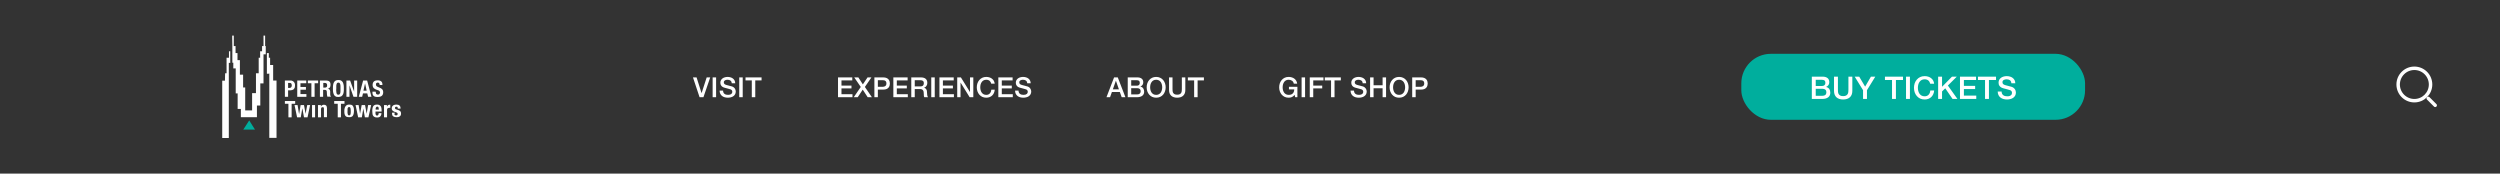 <svg width="1440" height="100" viewBox="0 0 1440 100" fill="none" xmlns="http://www.w3.org/2000/svg">
<rect x="0" y="0" width="1440" height="100" fill="#333333" stroke="none"/>
<g clip-path="url(#clip0_317_303)">
<path d="M129.573 46.464H128V79.5H131.794V63.773V36.227H132.627V29.527H131.887V33.249H130.499V42.183H129.666L129.573 46.464ZM157.336 46.371H159.279V79.407H157.336H157.151H155.115V42.369H154.837V42.462H153.727V30.55H154.837V33.249H155.578V37.437H157.336V46.371ZM133.738 20.5H134.663V26.549H135.681V30.55H136.792V34.645H138.18V43.02H140.031V50.372H141.234V63.587H145.213V53.629H147.434V42.183H149.007V33.249H149.84V29.527H150.951V26.549H151.783V20.5H152.709V26.549H153.079V31.295H151.783V48.046H149.933V60.795H147.989V67.495H139.105H138.735V62.749H136.884V53.816H135.774V39.391H134.385V36.134H133.83V26.642L133.738 20.5Z" fill="white"/>
<path d="M146.879 74.661H140.123L143.547 69.356L146.879 74.661Z" fill="#00AE9D"/>
<path d="M167.331 46.371C167.793 46.371 168.256 46.464 168.534 46.65C168.904 46.836 169.089 47.022 169.367 47.301C169.552 47.581 169.737 47.86 169.829 48.232C169.922 48.604 169.922 48.883 169.922 49.256C169.922 49.721 169.829 50.186 169.737 50.559C169.552 50.931 169.367 51.21 169.182 51.396C168.904 51.582 168.626 51.768 168.256 51.861C167.886 51.954 167.516 52.047 167.053 52.047H165.943V55.77H164.092V46.371H167.331ZM166.775 50.652C167.146 50.652 167.423 50.559 167.701 50.279C167.886 50.093 168.071 49.721 168.071 49.256C168.071 48.79 167.978 48.418 167.793 48.139C167.608 47.86 167.238 47.767 166.775 47.767H165.943V50.652H166.775Z" fill="white"/>
<path d="M176.4 47.953H173.068V50.093H176.215V51.675H173.068V54.188H176.492V55.77H171.217V46.371H176.4V47.953Z" fill="white"/>
<path d="M183.248 47.953H181.212V55.77H179.361V47.953H177.325V46.371H183.248V47.953Z" fill="white"/>
<path d="M187.875 46.371C188.615 46.371 189.263 46.557 189.726 46.929C190.189 47.301 190.374 47.953 190.374 48.79C190.374 49.442 190.281 49.907 190.004 50.372C189.726 50.745 189.356 51.024 188.801 51.117C189.263 51.21 189.633 51.303 189.819 51.582C190.004 51.861 190.189 52.234 190.189 52.699C190.189 52.885 190.189 53.071 190.189 53.257C190.189 53.443 190.189 53.723 190.189 53.909C190.189 54.374 190.189 54.746 190.281 55.025C190.374 55.305 190.466 55.491 190.651 55.584V55.677H188.615C188.523 55.584 188.43 55.398 188.43 55.212C188.43 55.025 188.43 54.839 188.338 54.653L188.245 52.885C188.245 52.513 188.153 52.234 187.968 52.047C187.783 51.861 187.505 51.768 187.135 51.768H186.117V55.77H184.266V46.371H187.875ZM187.042 50.465C187.505 50.465 187.875 50.372 188.06 50.186C188.338 50 188.43 49.628 188.43 49.07C188.43 48.232 187.968 47.767 187.135 47.767H186.209V50.465H187.042Z" fill="white"/>
<path d="M191.855 49.069C191.947 48.511 192.04 47.953 192.317 47.487C192.502 47.022 192.872 46.743 193.243 46.464C193.705 46.185 194.261 46.092 194.908 46.092C195.649 46.092 196.204 46.185 196.574 46.464C196.944 46.743 197.315 47.022 197.5 47.487C197.685 47.953 197.87 48.418 197.962 49.069C198.055 49.628 198.055 50.279 198.055 51.024C198.055 51.768 198.055 52.42 197.962 52.978C197.87 53.536 197.777 54.095 197.5 54.467C197.315 54.932 196.944 55.211 196.574 55.491C196.111 55.677 195.556 55.863 194.908 55.863C194.168 55.863 193.613 55.77 193.243 55.491C192.872 55.304 192.502 54.932 192.317 54.467C192.132 54.002 191.947 53.536 191.855 52.978C191.762 52.42 191.762 51.768 191.762 51.024C191.762 50.372 191.762 49.721 191.855 49.069ZM193.705 52.699C193.705 53.164 193.798 53.536 193.89 53.816C193.983 54.095 194.076 54.281 194.261 54.374C194.446 54.467 194.631 54.56 194.908 54.56C195.186 54.56 195.371 54.467 195.556 54.374C195.741 54.281 195.834 54.002 195.926 53.816C196.019 53.536 196.111 53.164 196.111 52.699C196.111 52.233 196.111 51.768 196.111 51.117C196.111 50.465 196.111 50 196.111 49.535C196.111 49.069 196.019 48.697 195.926 48.418C195.834 48.139 195.741 47.953 195.556 47.767C195.371 47.674 195.186 47.581 194.908 47.581C194.631 47.581 194.446 47.674 194.261 47.767C194.076 47.86 193.983 48.139 193.89 48.418C193.798 48.697 193.705 49.069 193.705 49.442C193.705 49.907 193.705 50.372 193.705 51.024C193.613 51.675 193.613 52.233 193.705 52.699Z" fill="white"/>
<path d="M203.978 52.792V46.371H205.736V55.77H203.607L201.294 49.163V55.77H199.536V46.371H201.664L203.978 52.792Z" fill="white"/>
<path d="M211.473 46.371L213.972 55.77H212.029L211.566 53.816H209.067L208.605 55.77H206.661L209.16 46.371H211.473ZM211.196 52.234L210.27 48.046L209.345 52.234H211.196Z" fill="white"/>
<path d="M216.471 53.071C216.471 53.257 216.471 53.443 216.563 53.629C216.563 53.815 216.656 54.002 216.748 54.095C216.841 54.188 216.934 54.281 217.119 54.374C217.304 54.467 217.489 54.467 217.766 54.467C218.044 54.467 218.322 54.374 218.507 54.188C218.692 54.002 218.877 53.722 218.877 53.35C218.877 53.164 218.877 52.978 218.784 52.792C218.692 52.606 218.599 52.513 218.507 52.419C218.414 52.327 218.229 52.14 217.952 52.047C217.766 51.954 217.489 51.861 217.119 51.768C216.656 51.582 216.378 51.489 216.008 51.303C215.731 51.117 215.453 50.931 215.268 50.745C215.083 50.558 214.898 50.279 214.805 50C214.713 49.721 214.62 49.349 214.62 48.976C214.62 48.046 214.898 47.394 215.36 46.929C215.916 46.464 216.563 46.278 217.489 46.278C217.952 46.278 218.322 46.278 218.599 46.371C218.97 46.464 219.247 46.65 219.525 46.836C219.802 47.022 219.987 47.301 220.08 47.58C220.265 47.86 220.265 48.325 220.265 48.697V48.976H218.692C218.692 48.511 218.599 48.232 218.414 47.953C218.229 47.673 217.952 47.58 217.674 47.58C217.489 47.58 217.304 47.58 217.119 47.673C216.934 47.767 216.841 47.86 216.748 47.953C216.656 48.046 216.563 48.139 216.563 48.325C216.563 48.418 216.563 48.604 216.563 48.697C216.563 48.976 216.656 49.255 216.748 49.442C216.841 49.628 217.119 49.814 217.489 50L218.97 50.651C219.34 50.837 219.617 50.931 219.802 51.117C219.987 51.303 220.173 51.489 220.358 51.675C220.45 51.861 220.543 52.047 220.635 52.327C220.728 52.606 220.728 52.792 220.728 53.071C220.728 54.095 220.45 54.746 219.895 55.211C219.34 55.677 218.507 55.863 217.489 55.863C216.471 55.863 215.638 55.677 215.175 55.211C214.713 54.746 214.527 54.095 214.527 53.257V52.792H216.378L216.471 53.071Z" fill="white"/>
<path d="M170.014 59.772H167.978V67.588H166.128V59.772H164.092V58.19H170.014V59.772Z" fill="white"/>
<path d="M171.403 60.516L172.235 65.541H172.328L173.161 60.516H175.104L176.03 65.541L176.955 60.516H178.621L177.14 67.588H175.104L174.179 62.563H174.086L173.253 67.588H171.125L169.644 60.516H171.403Z" fill="white"/>
<path d="M181.49 60.516H179.731V67.588H181.49V60.516Z" fill="white"/>
<path d="M184.821 60.516V61.353C185.006 60.981 185.284 60.702 185.562 60.609C185.839 60.423 186.209 60.33 186.58 60.33C187.135 60.33 187.598 60.516 187.875 60.795C188.153 61.074 188.338 61.633 188.338 62.284V67.496H186.58V62.656C186.58 62.284 186.487 62.005 186.395 61.912C186.302 61.726 186.117 61.726 185.839 61.726C185.191 61.726 184.914 62.098 184.914 62.935V67.588H183.156V60.516H184.821Z" fill="white"/>
<path d="M198.425 59.772H196.389V67.588H194.538V59.772H192.502V58.19H198.425V59.772Z" fill="white"/>
<path d="M198.518 62.377C198.61 61.912 198.795 61.539 198.98 61.26C199.165 60.981 199.443 60.702 199.813 60.516C200.183 60.33 200.554 60.237 201.109 60.237C201.664 60.237 202.127 60.33 202.497 60.423C202.867 60.516 203.145 60.795 203.33 61.167C203.515 61.446 203.7 61.912 203.793 62.377C203.885 62.842 203.885 63.401 203.885 63.959C203.885 64.517 203.793 65.076 203.7 65.541C203.607 66.006 203.422 66.379 203.237 66.658C203.052 66.937 202.775 67.216 202.404 67.309C202.034 67.495 201.664 67.495 201.109 67.495C200.554 67.495 200.091 67.402 199.721 67.309C199.35 67.123 199.073 66.937 198.888 66.658C198.703 66.379 198.518 65.913 198.425 65.448C198.333 65.169 198.333 64.61 198.333 64.052C198.333 63.401 198.333 62.842 198.518 62.377ZM200.183 64.983C200.183 65.262 200.276 65.541 200.276 65.727C200.368 65.913 200.461 66.099 200.554 66.285C200.646 66.379 200.831 66.472 201.109 66.472C201.479 66.472 201.757 66.285 201.849 65.913C202.034 65.541 202.034 64.89 202.034 64.052C202.034 63.215 201.942 62.563 201.849 62.191C201.664 61.819 201.479 61.633 201.109 61.633C200.924 61.633 200.739 61.725 200.554 61.819C200.461 61.912 200.368 62.098 200.276 62.284C200.183 62.47 200.183 62.749 200.183 63.028C200.183 63.308 200.183 63.68 200.183 64.052C200.091 64.331 200.183 64.703 200.183 64.983Z" fill="white"/>
<path d="M206.569 60.516L207.402 65.541L208.327 60.516H210.27L211.196 65.541L212.029 60.516H213.787L212.214 67.588H210.178L209.252 62.563L208.42 67.588H206.291L204.81 60.516H206.569Z" fill="white"/>
<path d="M216.286 64.89C216.286 65.076 216.286 65.262 216.286 65.541C216.286 65.727 216.378 65.913 216.471 66.099C216.563 66.285 216.656 66.379 216.749 66.472C216.841 66.565 217.026 66.565 217.211 66.565C217.489 66.565 217.766 66.472 217.859 66.192C218.044 66.006 218.137 65.634 218.137 65.169H219.71C219.71 66.006 219.432 66.658 219.062 67.03C218.692 67.495 218.044 67.681 217.211 67.681C216.563 67.681 216.008 67.588 215.638 67.309C215.268 67.123 214.99 66.844 214.805 66.472C214.62 66.099 214.527 65.727 214.527 65.262C214.527 64.796 214.435 64.331 214.435 63.959C214.435 63.494 214.435 63.028 214.527 62.563C214.62 62.098 214.713 61.725 214.898 61.353C215.083 60.981 215.36 60.702 215.731 60.516C216.101 60.33 216.563 60.237 217.211 60.237C217.766 60.237 218.137 60.33 218.507 60.516C218.877 60.702 219.062 60.888 219.34 61.26C219.525 61.539 219.617 61.912 219.71 62.377C219.802 62.842 219.802 63.307 219.802 63.866V64.238H216.286V64.89ZM218.137 62.47C218.137 62.284 218.044 62.098 218.044 61.912C217.952 61.725 217.859 61.633 217.766 61.539C217.674 61.446 217.489 61.446 217.304 61.446C217.119 61.446 216.934 61.446 216.841 61.539C216.749 61.633 216.656 61.725 216.563 61.912C216.471 62.005 216.471 62.191 216.378 62.377C216.378 62.563 216.378 62.749 216.378 62.842V63.121H218.229C218.137 62.935 218.137 62.749 218.137 62.47Z" fill="white"/>
<path d="M222.856 60.516V61.447C223.041 61.074 223.226 60.795 223.504 60.609C223.782 60.423 224.059 60.33 224.43 60.33C224.522 60.33 224.522 60.33 224.615 60.33C224.707 60.33 224.707 60.33 224.8 60.33V62.098C224.707 62.098 224.615 62.098 224.522 62.098C224.43 62.098 224.337 62.098 224.244 62.098C224.059 62.098 223.967 62.098 223.782 62.191C223.597 62.191 223.504 62.284 223.319 62.377C223.226 62.47 223.041 62.563 223.041 62.749C222.949 62.935 222.949 63.122 222.949 63.308V67.588H221.191V60.516H222.856Z" fill="white"/>
<path d="M227.113 65.448C227.113 65.727 227.206 66.006 227.391 66.192C227.576 66.379 227.761 66.472 228.131 66.472C228.409 66.472 228.594 66.379 228.779 66.285C228.964 66.192 229.057 65.913 229.057 65.634C229.057 65.448 228.964 65.262 228.872 65.076C228.779 64.983 228.594 64.89 228.409 64.796L227.113 64.331C226.651 64.145 226.28 63.866 226.003 63.587C225.725 63.307 225.633 62.842 225.633 62.377C225.633 62.098 225.725 61.819 225.818 61.539C225.91 61.26 226.095 61.074 226.28 60.888C226.465 60.702 226.743 60.516 227.113 60.423C227.483 60.33 227.854 60.237 228.316 60.237C229.149 60.237 229.704 60.423 230.167 60.795C230.537 61.167 230.722 61.633 230.722 62.284V62.563H229.149C229.149 62.191 229.057 61.912 228.964 61.725C228.872 61.539 228.686 61.446 228.316 61.446C228.131 61.446 227.854 61.539 227.761 61.633C227.576 61.725 227.483 61.912 227.483 62.191C227.483 62.377 227.576 62.563 227.669 62.656C227.761 62.842 227.946 62.935 228.316 63.028L229.427 63.401C229.982 63.587 230.352 63.866 230.63 64.145C230.908 64.424 231 64.89 231 65.448C231 65.82 230.908 66.192 230.815 66.379C230.722 66.658 230.537 66.844 230.26 67.03C230.075 67.216 229.797 67.309 229.427 67.402C229.149 67.495 228.779 67.495 228.409 67.495C227.946 67.495 227.483 67.402 227.113 67.309C226.743 67.216 226.558 67.03 226.28 66.844C226.095 66.658 225.91 66.379 225.91 66.099C225.818 65.82 225.818 65.541 225.818 65.169V64.89H227.391V65.448H227.113Z" fill="white"/>
</g>
<path d="M399.147 44.576H401.227L404.091 53.616H404.123L407.051 44.576H409.083L405.179 56H402.955L399.147 44.576ZM410.474 44.576H412.474V56H410.474V44.576ZM416.489 52.192C416.489 52.629 416.564 53.003 416.713 53.312C416.862 53.621 417.07 53.877 417.337 54.08C417.604 54.272 417.908 54.416 418.249 54.512C418.601 54.597 418.98 54.64 419.385 54.64C419.822 54.64 420.196 54.592 420.505 54.496C420.814 54.389 421.065 54.256 421.257 54.096C421.449 53.936 421.588 53.755 421.673 53.552C421.758 53.339 421.801 53.125 421.801 52.912C421.801 52.475 421.7 52.155 421.497 51.952C421.305 51.739 421.092 51.589 420.857 51.504C420.452 51.355 419.977 51.216 419.433 51.088C418.9 50.949 418.238 50.773 417.449 50.56C416.958 50.432 416.548 50.267 416.217 50.064C415.897 49.851 415.641 49.616 415.449 49.36C415.257 49.104 415.118 48.832 415.033 48.544C414.958 48.256 414.921 47.963 414.921 47.664C414.921 47.088 415.038 46.592 415.273 46.176C415.518 45.749 415.838 45.397 416.233 45.12C416.628 44.843 417.076 44.64 417.577 44.512C418.078 44.373 418.585 44.304 419.097 44.304C419.694 44.304 420.254 44.384 420.777 44.544C421.31 44.693 421.774 44.923 422.169 45.232C422.574 45.541 422.894 45.925 423.129 46.384C423.364 46.832 423.481 47.355 423.481 47.952H421.481C421.428 47.216 421.177 46.699 420.729 46.4C420.281 46.091 419.71 45.936 419.017 45.936C418.782 45.936 418.542 45.963 418.297 46.016C418.052 46.059 417.828 46.139 417.625 46.256C417.422 46.363 417.252 46.512 417.113 46.704C416.985 46.896 416.921 47.136 416.921 47.424C416.921 47.829 417.044 48.149 417.289 48.384C417.545 48.608 417.876 48.779 418.281 48.896C418.324 48.907 418.489 48.955 418.777 49.04C419.076 49.115 419.406 49.2 419.769 49.296C420.132 49.392 420.484 49.488 420.825 49.584C421.177 49.669 421.428 49.733 421.577 49.776C421.95 49.893 422.276 50.053 422.553 50.256C422.83 50.459 423.06 50.693 423.241 50.96C423.433 51.216 423.572 51.493 423.657 51.792C423.753 52.091 423.801 52.389 423.801 52.688C423.801 53.328 423.668 53.877 423.401 54.336C423.145 54.784 422.804 55.152 422.377 55.44C421.95 55.728 421.465 55.936 420.921 56.064C420.377 56.203 419.822 56.272 419.257 56.272C418.606 56.272 417.993 56.192 417.417 56.032C416.841 55.872 416.34 55.627 415.913 55.296C415.486 54.965 415.145 54.544 414.889 54.032C414.633 53.509 414.5 52.896 414.489 52.192H416.489ZM425.802 44.576H427.802V56H425.802V44.576ZM429.417 44.576H438.665V46.304H435.033V56H433.033V46.304H429.417V44.576Z" fill="white"/>
<path d="M482.693 44.576H490.917V46.304H484.693V49.296H490.453V50.928H484.693V54.272H491.029V56H482.693V44.576ZM492.029 44.576H494.413L497.005 48.608L499.709 44.576H501.949L498.173 50.08L502.221 56H499.789L496.941 51.632L494.045 56H491.757L495.805 50.08L492.029 44.576ZM503.646 44.576H508.686C509.496 44.576 510.158 44.693 510.67 44.928C511.182 45.163 511.576 45.456 511.854 45.808C512.131 46.16 512.318 46.544 512.414 46.96C512.52 47.376 512.574 47.76 512.574 48.112C512.574 48.464 512.52 48.848 512.414 49.264C512.318 49.669 512.131 50.048 511.854 50.4C511.576 50.752 511.182 51.045 510.67 51.28C510.158 51.504 509.496 51.616 508.686 51.616H505.646V56H503.646V44.576ZM505.646 49.984H508.574C508.798 49.984 509.027 49.952 509.262 49.888C509.496 49.824 509.71 49.723 509.902 49.584C510.104 49.435 510.264 49.243 510.382 49.008C510.51 48.763 510.574 48.459 510.574 48.096C510.574 47.723 510.52 47.413 510.414 47.168C510.307 46.923 510.163 46.731 509.982 46.592C509.8 46.443 509.592 46.341 509.358 46.288C509.123 46.235 508.872 46.208 508.606 46.208H505.646V49.984ZM514.568 44.576H522.792V46.304H516.568V49.296H522.328V50.928H516.568V54.272H522.904V56H514.568V44.576ZM524.896 44.576H530.352C531.61 44.576 532.554 44.848 533.184 45.392C533.813 45.936 534.128 46.693 534.128 47.664C534.128 48.208 534.048 48.661 533.888 49.024C533.728 49.376 533.541 49.664 533.328 49.888C533.114 50.101 532.901 50.256 532.688 50.352C532.485 50.448 532.336 50.512 532.24 50.544V50.576C532.41 50.597 532.592 50.651 532.784 50.736C532.986 50.821 533.173 50.96 533.344 51.152C533.514 51.333 533.653 51.573 533.76 51.872C533.877 52.171 533.936 52.544 533.936 52.992C533.936 53.664 533.984 54.277 534.08 54.832C534.186 55.376 534.346 55.765 534.56 56H532.416C532.266 55.755 532.176 55.483 532.144 55.184C532.122 54.885 532.112 54.597 532.112 54.32C532.112 53.797 532.08 53.349 532.016 52.976C531.952 52.592 531.834 52.277 531.664 52.032C531.493 51.776 531.258 51.589 530.96 51.472C530.672 51.355 530.298 51.296 529.84 51.296H526.896V56H524.896V44.576ZM526.896 49.776H530.176C530.816 49.776 531.301 49.627 531.632 49.328C531.962 49.019 532.128 48.56 532.128 47.952C532.128 47.589 532.074 47.296 531.968 47.072C531.861 46.837 531.712 46.656 531.52 46.528C531.338 46.4 531.125 46.315 530.88 46.272C530.645 46.229 530.4 46.208 530.144 46.208H526.896V49.776ZM536.411 44.576H538.411V56H536.411V44.576ZM541.114 44.576H549.338V46.304H543.114V49.296H548.874V50.928H543.114V54.272H549.45V56H541.114V44.576ZM551.363 44.576H553.475L558.691 52.992H558.723V44.576H560.627V56H558.515L553.315 47.6H553.267V56H551.363V44.576ZM570.951 48.208C570.866 47.877 570.749 47.573 570.599 47.296C570.45 47.019 570.258 46.779 570.023 46.576C569.789 46.373 569.511 46.219 569.191 46.112C568.882 45.995 568.519 45.936 568.103 45.936C567.495 45.936 566.967 46.059 566.519 46.304C566.082 46.549 565.725 46.88 565.447 47.296C565.17 47.701 564.962 48.165 564.823 48.688C564.695 49.211 564.631 49.744 564.631 50.288C564.631 50.832 564.695 51.365 564.823 51.888C564.962 52.411 565.17 52.88 565.447 53.296C565.725 53.701 566.082 54.027 566.519 54.272C566.967 54.517 567.495 54.64 568.103 54.64C568.551 54.64 568.946 54.565 569.287 54.416C569.629 54.256 569.922 54.043 570.167 53.776C570.413 53.499 570.605 53.179 570.743 52.816C570.882 52.453 570.973 52.064 571.015 51.648H572.967C572.925 52.331 572.775 52.955 572.519 53.52C572.274 54.085 571.938 54.576 571.511 54.992C571.085 55.397 570.583 55.712 570.007 55.936C569.431 56.16 568.797 56.272 568.103 56.272C567.25 56.272 566.482 56.117 565.799 55.808C565.127 55.488 564.557 55.056 564.087 54.512C563.618 53.968 563.255 53.333 562.999 52.608C562.754 51.883 562.631 51.109 562.631 50.288C562.631 49.477 562.754 48.709 562.999 47.984C563.255 47.259 563.618 46.624 564.087 46.08C564.557 45.536 565.127 45.104 565.799 44.784C566.482 44.464 567.25 44.304 568.103 44.304C568.743 44.304 569.346 44.395 569.911 44.576C570.477 44.747 570.973 45.003 571.399 45.344C571.837 45.675 572.189 46.08 572.455 46.56C572.722 47.04 572.887 47.589 572.951 48.208H570.951ZM575.036 44.576H583.26V46.304H577.036V49.296H582.796V50.928H577.036V54.272H583.372V56H575.036V44.576ZM586.676 52.192C586.676 52.629 586.751 53.003 586.9 53.312C587.05 53.621 587.258 53.877 587.524 54.08C587.791 54.272 588.095 54.416 588.436 54.512C588.788 54.597 589.167 54.64 589.572 54.64C590.01 54.64 590.383 54.592 590.692 54.496C591.002 54.389 591.252 54.256 591.444 54.096C591.636 53.936 591.775 53.755 591.86 53.552C591.946 53.339 591.988 53.125 591.988 52.912C591.988 52.475 591.887 52.155 591.684 51.952C591.492 51.739 591.279 51.589 591.044 51.504C590.639 51.355 590.164 51.216 589.62 51.088C589.087 50.949 588.426 50.773 587.636 50.56C587.146 50.432 586.735 50.267 586.404 50.064C586.084 49.851 585.828 49.616 585.636 49.36C585.444 49.104 585.306 48.832 585.22 48.544C585.146 48.256 585.108 47.963 585.108 47.664C585.108 47.088 585.226 46.592 585.46 46.176C585.706 45.749 586.026 45.397 586.42 45.12C586.815 44.843 587.263 44.64 587.764 44.512C588.266 44.373 588.772 44.304 589.284 44.304C589.882 44.304 590.442 44.384 590.964 44.544C591.498 44.693 591.962 44.923 592.356 45.232C592.762 45.541 593.082 45.925 593.316 46.384C593.551 46.832 593.668 47.355 593.668 47.952H591.668C591.615 47.216 591.364 46.699 590.916 46.4C590.468 46.091 589.898 45.936 589.204 45.936C588.97 45.936 588.73 45.963 588.484 46.016C588.239 46.059 588.015 46.139 587.812 46.256C587.61 46.363 587.439 46.512 587.3 46.704C587.172 46.896 587.108 47.136 587.108 47.424C587.108 47.829 587.231 48.149 587.476 48.384C587.732 48.608 588.063 48.779 588.468 48.896C588.511 48.907 588.676 48.955 588.964 49.04C589.263 49.115 589.594 49.2 589.956 49.296C590.319 49.392 590.671 49.488 591.012 49.584C591.364 49.669 591.615 49.733 591.764 49.776C592.138 49.893 592.463 50.053 592.74 50.256C593.018 50.459 593.247 50.693 593.428 50.96C593.62 51.216 593.759 51.493 593.844 51.792C593.94 52.091 593.988 52.389 593.988 52.688C593.988 53.328 593.855 53.877 593.588 54.336C593.332 54.784 592.991 55.152 592.564 55.44C592.138 55.728 591.652 55.936 591.108 56.064C590.564 56.203 590.01 56.272 589.444 56.272C588.794 56.272 588.18 56.192 587.604 56.032C587.028 55.872 586.527 55.627 586.1 55.296C585.674 54.965 585.332 54.544 585.076 54.032C584.82 53.509 584.687 52.896 584.676 52.192H586.676Z" fill="white"/>
<path d="M641.71 44.576H643.838L648.238 56H646.094L645.022 52.976H640.462L639.39 56H637.325L641.71 44.576ZM641.006 51.456H644.494L642.782 46.544H642.734L641.006 51.456ZM651.575 49.36H654.839C655.319 49.36 655.719 49.227 656.039 48.96C656.359 48.683 656.519 48.288 656.519 47.776C656.519 47.2 656.375 46.795 656.087 46.56C655.799 46.325 655.383 46.208 654.839 46.208H651.575V49.36ZM649.575 44.576H655.127C656.151 44.576 656.973 44.811 657.591 45.28C658.21 45.749 658.519 46.459 658.519 47.408C658.519 47.984 658.375 48.48 658.087 48.896C657.81 49.301 657.41 49.616 656.887 49.84V49.872C657.591 50.021 658.125 50.357 658.487 50.88C658.85 51.392 659.031 52.037 659.031 52.816C659.031 53.264 658.951 53.685 658.791 54.08C658.631 54.464 658.381 54.8 658.039 55.088C657.698 55.365 657.261 55.589 656.727 55.76C656.194 55.92 655.559 56 654.823 56H649.575V44.576ZM651.575 54.368H655.111C655.719 54.368 656.189 54.213 656.519 53.904C656.861 53.584 657.031 53.136 657.031 52.56C657.031 51.995 656.861 51.563 656.519 51.264C656.189 50.955 655.719 50.8 655.111 50.8H651.575V54.368ZM665.955 45.936C665.347 45.936 664.819 46.059 664.371 46.304C663.934 46.549 663.576 46.88 663.299 47.296C663.022 47.701 662.814 48.165 662.675 48.688C662.547 49.211 662.483 49.744 662.483 50.288C662.483 50.832 662.547 51.365 662.675 51.888C662.814 52.411 663.022 52.88 663.299 53.296C663.576 53.701 663.934 54.027 664.371 54.272C664.819 54.517 665.347 54.64 665.955 54.64C666.563 54.64 667.086 54.517 667.523 54.272C667.971 54.027 668.334 53.701 668.611 53.296C668.888 52.88 669.091 52.411 669.219 51.888C669.358 51.365 669.427 50.832 669.427 50.288C669.427 49.744 669.358 49.211 669.219 48.688C669.091 48.165 668.888 47.701 668.611 47.296C668.334 46.88 667.971 46.549 667.523 46.304C667.086 46.059 666.563 45.936 665.955 45.936ZM665.955 44.304C666.808 44.304 667.571 44.464 668.243 44.784C668.926 45.104 669.502 45.536 669.971 46.08C670.44 46.624 670.798 47.259 671.043 47.984C671.299 48.709 671.427 49.477 671.427 50.288C671.427 51.109 671.299 51.883 671.043 52.608C670.798 53.333 670.44 53.968 669.971 54.512C669.502 55.056 668.926 55.488 668.243 55.808C667.571 56.117 666.808 56.272 665.955 56.272C665.102 56.272 664.334 56.117 663.651 55.808C662.979 55.488 662.408 55.056 661.939 54.512C661.47 53.968 661.107 53.333 660.851 52.608C660.606 51.883 660.483 51.109 660.483 50.288C660.483 49.477 660.606 48.709 660.851 47.984C661.107 47.259 661.47 46.624 661.939 46.08C662.408 45.536 662.979 45.104 663.651 44.784C664.334 44.464 665.102 44.304 665.955 44.304ZM673.369 44.576H675.369V51.232C675.369 51.616 675.385 52.005 675.417 52.4C675.46 52.795 675.567 53.152 675.737 53.472C675.919 53.781 676.185 54.037 676.537 54.24C676.9 54.443 677.407 54.544 678.057 54.544C678.708 54.544 679.209 54.443 679.561 54.24C679.924 54.037 680.191 53.781 680.361 53.472C680.543 53.152 680.649 52.795 680.681 52.4C680.724 52.005 680.745 51.616 680.745 51.232V44.576H682.745V51.888C682.745 52.624 682.633 53.264 682.409 53.808C682.185 54.352 681.865 54.811 681.449 55.184C681.044 55.547 680.553 55.819 679.977 56C679.401 56.181 678.761 56.272 678.057 56.272C677.353 56.272 676.713 56.181 676.137 56C675.561 55.819 675.065 55.547 674.649 55.184C674.244 54.811 673.929 54.352 673.705 53.808C673.481 53.264 673.369 52.624 673.369 51.888V44.576ZM684.206 44.576H693.454V46.304H689.822V56H687.822V46.304H684.206V44.576Z" fill="white"/>
<path d="M747.301 56H746.021L745.717 54.656C745.184 55.264 744.651 55.685 744.117 55.92C743.584 56.155 742.971 56.272 742.277 56.272C741.424 56.272 740.656 56.117 739.973 55.808C739.301 55.488 738.731 55.056 738.261 54.512C737.792 53.968 737.429 53.333 737.173 52.608C736.928 51.883 736.805 51.109 736.805 50.288C736.805 49.477 736.928 48.709 737.173 47.984C737.429 47.259 737.792 46.624 738.261 46.08C738.731 45.536 739.301 45.104 739.973 44.784C740.656 44.464 741.424 44.304 742.277 44.304C742.896 44.304 743.483 44.389 744.037 44.56C744.603 44.72 745.104 44.965 745.541 45.296C745.979 45.616 746.341 46.021 746.629 46.512C746.917 47.003 747.099 47.568 747.173 48.208H745.221C745.168 47.835 745.051 47.509 744.869 47.232C744.699 46.944 744.48 46.704 744.213 46.512C743.947 46.32 743.648 46.176 743.317 46.08C742.987 45.984 742.64 45.936 742.277 45.936C741.669 45.936 741.141 46.059 740.693 46.304C740.256 46.549 739.899 46.88 739.621 47.296C739.344 47.701 739.136 48.165 738.997 48.688C738.869 49.211 738.805 49.744 738.805 50.288C738.805 50.832 738.869 51.365 738.997 51.888C739.136 52.411 739.344 52.88 739.621 53.296C739.899 53.701 740.256 54.027 740.693 54.272C741.141 54.517 741.669 54.64 742.277 54.64C742.789 54.651 743.243 54.587 743.637 54.448C744.032 54.299 744.363 54.091 744.629 53.824C744.907 53.547 745.115 53.211 745.253 52.816C745.392 52.421 745.467 51.984 745.477 51.504H742.437V49.984H747.301V56ZM749.724 44.576H751.724V56H749.724V44.576ZM754.427 44.576H762.315V46.304H756.427V49.296H761.595V50.928H756.427V56H754.427V44.576ZM763.073 44.576H772.321V46.304H768.689V56H766.689V46.304H763.073V44.576ZM779.911 52.192C779.911 52.629 779.985 53.003 780.135 53.312C780.284 53.621 780.492 53.877 780.759 54.08C781.025 54.272 781.329 54.416 781.671 54.512C782.023 54.597 782.401 54.64 782.807 54.64C783.244 54.64 783.617 54.592 783.927 54.496C784.236 54.389 784.487 54.256 784.679 54.096C784.871 53.936 785.009 53.755 785.095 53.552C785.18 53.339 785.223 53.125 785.223 52.912C785.223 52.475 785.121 52.155 784.919 51.952C784.727 51.739 784.513 51.589 784.279 51.504C783.873 51.355 783.399 51.216 782.855 51.088C782.321 50.949 781.66 50.773 780.871 50.56C780.38 50.432 779.969 50.267 779.639 50.064C779.319 49.851 779.063 49.616 778.871 49.36C778.679 49.104 778.54 48.832 778.455 48.544C778.38 48.256 778.343 47.963 778.343 47.664C778.343 47.088 778.46 46.592 778.695 46.176C778.94 45.749 779.26 45.397 779.655 45.12C780.049 44.843 780.497 44.64 780.999 44.512C781.5 44.373 782.007 44.304 782.519 44.304C783.116 44.304 783.676 44.384 784.199 44.544C784.732 44.693 785.196 44.923 785.591 45.232C785.996 45.541 786.316 45.925 786.551 46.384C786.785 46.832 786.903 47.355 786.903 47.952H784.903C784.849 47.216 784.599 46.699 784.151 46.4C783.703 46.091 783.132 45.936 782.439 45.936C782.204 45.936 781.964 45.963 781.719 46.016C781.473 46.059 781.249 46.139 781.047 46.256C780.844 46.363 780.673 46.512 780.535 46.704C780.407 46.896 780.343 47.136 780.343 47.424C780.343 47.829 780.465 48.149 780.711 48.384C780.967 48.608 781.297 48.779 781.703 48.896C781.745 48.907 781.911 48.955 782.199 49.04C782.497 49.115 782.828 49.2 783.191 49.296C783.553 49.392 783.905 49.488 784.247 49.584C784.599 49.669 784.849 49.733 784.999 49.776C785.372 49.893 785.697 50.053 785.975 50.256C786.252 50.459 786.481 50.693 786.663 50.96C786.855 51.216 786.993 51.493 787.079 51.792C787.175 52.091 787.223 52.389 787.223 52.688C787.223 53.328 787.089 53.877 786.823 54.336C786.567 54.784 786.225 55.152 785.799 55.44C785.372 55.728 784.887 55.936 784.343 56.064C783.799 56.203 783.244 56.272 782.679 56.272C782.028 56.272 781.415 56.192 780.839 56.032C780.263 55.872 779.761 55.627 779.335 55.296C778.908 54.965 778.567 54.544 778.311 54.032C778.055 53.509 777.921 52.896 777.911 52.192H779.911ZM789.176 44.576H791.176V49.12H796.376V44.576H798.376V56H796.376V50.848H791.176V56H789.176V44.576ZM805.885 45.936C805.277 45.936 804.749 46.059 804.301 46.304C803.863 46.549 803.506 46.88 803.229 47.296C802.951 47.701 802.743 48.165 802.605 48.688C802.477 49.211 802.413 49.744 802.413 50.288C802.413 50.832 802.477 51.365 802.605 51.888C802.743 52.411 802.951 52.88 803.229 53.296C803.506 53.701 803.863 54.027 804.301 54.272C804.749 54.517 805.277 54.64 805.885 54.64C806.493 54.64 807.015 54.517 807.453 54.272C807.901 54.027 808.263 53.701 808.541 53.296C808.818 52.88 809.021 52.411 809.149 51.888C809.287 51.365 809.357 50.832 809.357 50.288C809.357 49.744 809.287 49.211 809.149 48.688C809.021 48.165 808.818 47.701 808.541 47.296C808.263 46.88 807.901 46.549 807.453 46.304C807.015 46.059 806.493 45.936 805.885 45.936ZM805.885 44.304C806.738 44.304 807.501 44.464 808.173 44.784C808.855 45.104 809.431 45.536 809.901 46.08C810.37 46.624 810.727 47.259 810.973 47.984C811.229 48.709 811.357 49.477 811.357 50.288C811.357 51.109 811.229 51.883 810.973 52.608C810.727 53.333 810.37 53.968 809.901 54.512C809.431 55.056 808.855 55.488 808.173 55.808C807.501 56.117 806.738 56.272 805.885 56.272C805.031 56.272 804.263 56.117 803.581 55.808C802.909 55.488 802.338 55.056 801.869 54.512C801.399 53.968 801.037 53.333 800.781 52.608C800.535 51.883 800.413 51.109 800.413 50.288C800.413 49.477 800.535 48.709 800.781 47.984C801.037 47.259 801.399 46.624 801.869 46.08C802.338 45.536 802.909 45.104 803.581 44.784C804.263 44.464 805.031 44.304 805.885 44.304ZM813.427 44.576H818.467C819.278 44.576 819.939 44.693 820.451 44.928C820.963 45.163 821.358 45.456 821.635 45.808C821.912 46.16 822.099 46.544 822.195 46.96C822.302 47.376 822.355 47.76 822.355 48.112C822.355 48.464 822.302 48.848 822.195 49.264C822.099 49.669 821.912 50.048 821.635 50.4C821.358 50.752 820.963 51.045 820.451 51.28C819.939 51.504 819.278 51.616 818.467 51.616H815.427V56H813.427V44.576ZM815.427 49.984H818.355C818.579 49.984 818.808 49.952 819.043 49.888C819.278 49.824 819.491 49.723 819.683 49.584C819.886 49.435 820.046 49.243 820.163 49.008C820.291 48.763 820.355 48.459 820.355 48.096C820.355 47.723 820.302 47.413 820.195 47.168C820.088 46.923 819.944 46.731 819.763 46.592C819.582 46.443 819.374 46.341 819.139 46.288C818.904 46.235 818.654 46.208 818.387 46.208H815.427V49.984Z" fill="white"/>
<rect x="1003" y="31" width="198" height="38" rx="17" fill="#00AE9D"/>
<path d="M1045.86 49.53H1049.53C1050.07 49.53 1050.52 49.38 1050.88 49.08C1051.24 48.768 1051.42 48.324 1051.42 47.748C1051.42 47.1 1051.26 46.644 1050.94 46.38C1050.61 46.116 1050.14 45.984 1049.53 45.984H1045.86V49.53ZM1043.61 44.148H1049.86C1051.01 44.148 1051.93 44.412 1052.63 44.94C1053.32 45.468 1053.67 46.266 1053.67 47.334C1053.67 47.982 1053.51 48.54 1053.19 49.008C1052.87 49.464 1052.42 49.818 1051.84 50.07V50.106C1052.63 50.274 1053.23 50.652 1053.64 51.24C1054.04 51.816 1054.25 52.542 1054.25 53.418C1054.25 53.922 1054.16 54.396 1053.98 54.84C1053.8 55.272 1053.52 55.65 1053.13 55.974C1052.75 56.286 1052.26 56.538 1051.66 56.73C1051.06 56.91 1050.34 57 1049.51 57H1043.61V44.148ZM1045.86 55.164H1049.84C1050.52 55.164 1051.05 54.99 1051.42 54.642C1051.81 54.282 1052 53.778 1052 53.13C1052 52.494 1051.81 52.008 1051.42 51.672C1051.05 51.324 1050.52 51.15 1049.84 51.15H1045.86V55.164ZM1056.39 44.148H1058.64V51.636C1058.64 52.068 1058.66 52.506 1058.69 52.95C1058.74 53.394 1058.86 53.796 1059.05 54.156C1059.26 54.504 1059.56 54.792 1059.95 55.02C1060.36 55.248 1060.93 55.362 1061.66 55.362C1062.4 55.362 1062.96 55.248 1063.36 55.02C1063.76 54.792 1064.06 54.504 1064.26 54.156C1064.46 53.796 1064.58 53.394 1064.62 52.95C1064.66 52.506 1064.69 52.068 1064.69 51.636V44.148H1066.94V52.374C1066.94 53.202 1066.81 53.922 1066.56 54.534C1066.31 55.146 1065.95 55.662 1065.48 56.082C1065.02 56.49 1064.47 56.796 1063.82 57C1063.18 57.204 1062.46 57.306 1061.66 57.306C1060.87 57.306 1060.15 57.204 1059.5 57C1058.86 56.796 1058.3 56.49 1057.83 56.082C1057.37 55.662 1057.02 55.146 1056.77 54.534C1056.52 53.922 1056.39 53.202 1056.39 52.374V44.148ZM1073.12 51.96L1068.3 44.148H1070.91L1074.31 49.908L1077.66 44.148H1080.18L1075.37 51.96V57H1073.12V51.96ZM1085.73 44.148H1096.13V46.092H1092.05V57H1089.8V46.092H1085.73V44.148ZM1097.87 44.148H1100.12V57H1097.87V44.148ZM1111.81 48.234C1111.71 47.862 1111.58 47.52 1111.41 47.208C1111.25 46.896 1111.03 46.626 1110.77 46.398C1110.5 46.17 1110.19 45.996 1109.83 45.876C1109.48 45.744 1109.07 45.678 1108.61 45.678C1107.92 45.678 1107.33 45.816 1106.82 46.092C1106.33 46.368 1105.93 46.74 1105.62 47.208C1105.31 47.664 1105.07 48.186 1104.92 48.774C1104.77 49.362 1104.7 49.962 1104.7 50.574C1104.7 51.186 1104.77 51.786 1104.92 52.374C1105.07 52.962 1105.31 53.49 1105.62 53.958C1105.93 54.414 1106.33 54.78 1106.82 55.056C1107.33 55.332 1107.92 55.47 1108.61 55.47C1109.11 55.47 1109.55 55.386 1109.94 55.218C1110.32 55.038 1110.65 54.798 1110.93 54.498C1111.2 54.186 1111.42 53.826 1111.58 53.418C1111.73 53.01 1111.83 52.572 1111.88 52.104H1114.08C1114.03 52.872 1113.86 53.574 1113.57 54.21C1113.3 54.846 1112.92 55.398 1112.44 55.866C1111.96 56.322 1111.4 56.676 1110.75 56.928C1110.1 57.18 1109.39 57.306 1108.61 57.306C1107.65 57.306 1106.78 57.132 1106.01 56.784C1105.26 56.424 1104.62 55.938 1104.09 55.326C1103.56 54.714 1103.15 54 1102.86 53.184C1102.59 52.368 1102.45 51.498 1102.45 50.574C1102.45 49.662 1102.59 48.798 1102.86 47.982C1103.15 47.166 1103.56 46.452 1104.09 45.84C1104.62 45.228 1105.26 44.742 1106.01 44.382C1106.78 44.022 1107.65 43.842 1108.61 43.842C1109.33 43.842 1110 43.944 1110.64 44.148C1111.28 44.34 1111.83 44.628 1112.31 45.012C1112.81 45.384 1113.2 45.84 1113.5 46.38C1113.8 46.92 1113.99 47.538 1114.06 48.234H1111.81ZM1116.37 44.148H1118.62V49.998L1124.35 44.148H1127.12L1121.99 49.278L1127.48 57H1124.67L1120.46 50.862L1118.62 52.68V57H1116.37V44.148ZM1128.95 44.148H1138.2V46.092H1131.2V49.458H1137.68V51.294H1131.2V55.056H1138.33V57H1128.95V44.148ZM1139.31 44.148H1149.71V46.092H1145.63V57H1143.38V46.092H1139.31V44.148ZM1152.93 52.716C1152.93 53.208 1153.01 53.628 1153.18 53.976C1153.35 54.324 1153.58 54.612 1153.88 54.84C1154.18 55.056 1154.53 55.218 1154.91 55.326C1155.31 55.422 1155.73 55.47 1156.19 55.47C1156.68 55.47 1157.1 55.416 1157.45 55.308C1157.8 55.188 1158.08 55.038 1158.29 54.858C1158.51 54.678 1158.67 54.474 1158.76 54.246C1158.86 54.006 1158.91 53.766 1158.91 53.526C1158.91 53.034 1158.79 52.674 1158.56 52.446C1158.35 52.206 1158.11 52.038 1157.84 51.942C1157.39 51.774 1156.85 51.618 1156.24 51.474C1155.64 51.318 1154.9 51.12 1154.01 50.88C1153.46 50.736 1153 50.55 1152.62 50.322C1152.26 50.082 1151.98 49.818 1151.76 49.53C1151.54 49.242 1151.39 48.936 1151.29 48.612C1151.21 48.288 1151.17 47.958 1151.17 47.622C1151.17 46.974 1151.3 46.416 1151.56 45.948C1151.84 45.468 1152.2 45.072 1152.64 44.76C1153.09 44.448 1153.59 44.22 1154.15 44.076C1154.72 43.92 1155.29 43.842 1155.86 43.842C1156.54 43.842 1157.17 43.932 1157.75 44.112C1158.35 44.28 1158.88 44.538 1159.32 44.886C1159.78 45.234 1160.14 45.666 1160.4 46.182C1160.66 46.686 1160.8 47.274 1160.8 47.946H1158.55C1158.49 47.118 1158.2 46.536 1157.7 46.2C1157.2 45.852 1156.55 45.678 1155.77 45.678C1155.51 45.678 1155.24 45.708 1154.96 45.768C1154.69 45.816 1154.44 45.906 1154.21 46.038C1153.98 46.158 1153.79 46.326 1153.63 46.542C1153.49 46.758 1153.42 47.028 1153.42 47.352C1153.42 47.808 1153.55 48.168 1153.83 48.432C1154.12 48.684 1154.49 48.876 1154.95 49.008C1154.99 49.02 1155.18 49.074 1155.5 49.17C1155.84 49.254 1156.21 49.35 1156.62 49.458C1157.03 49.566 1157.42 49.674 1157.81 49.782C1158.2 49.878 1158.49 49.95 1158.65 49.998C1159.07 50.13 1159.44 50.31 1159.75 50.538C1160.06 50.766 1160.32 51.03 1160.53 51.33C1160.74 51.618 1160.9 51.93 1160.99 52.266C1161.1 52.602 1161.16 52.938 1161.16 53.274C1161.16 53.994 1161.01 54.612 1160.71 55.128C1160.42 55.632 1160.03 56.046 1159.55 56.37C1159.07 56.694 1158.53 56.928 1157.92 57.072C1157.3 57.228 1156.68 57.306 1156.04 57.306C1155.31 57.306 1154.62 57.216 1153.97 57.036C1153.33 56.856 1152.76 56.58 1152.28 56.208C1151.8 55.836 1151.42 55.362 1151.13 54.786C1150.84 54.198 1150.69 53.508 1150.68 52.716H1152.93Z" fill="white"/>
<circle cx="1390.67" cy="48.667" r="9.333" stroke="white" stroke-width="2"/>
<path d="M1402.67 60.667L1398.67 56.667" stroke="white" stroke-width="2" stroke-linecap="round"/>
<defs>
<clipPath id="clip0_317_303">
<rect width="103" height="59" fill="white" transform="translate(128 20.5)"/>
</clipPath>
</defs>
</svg>
